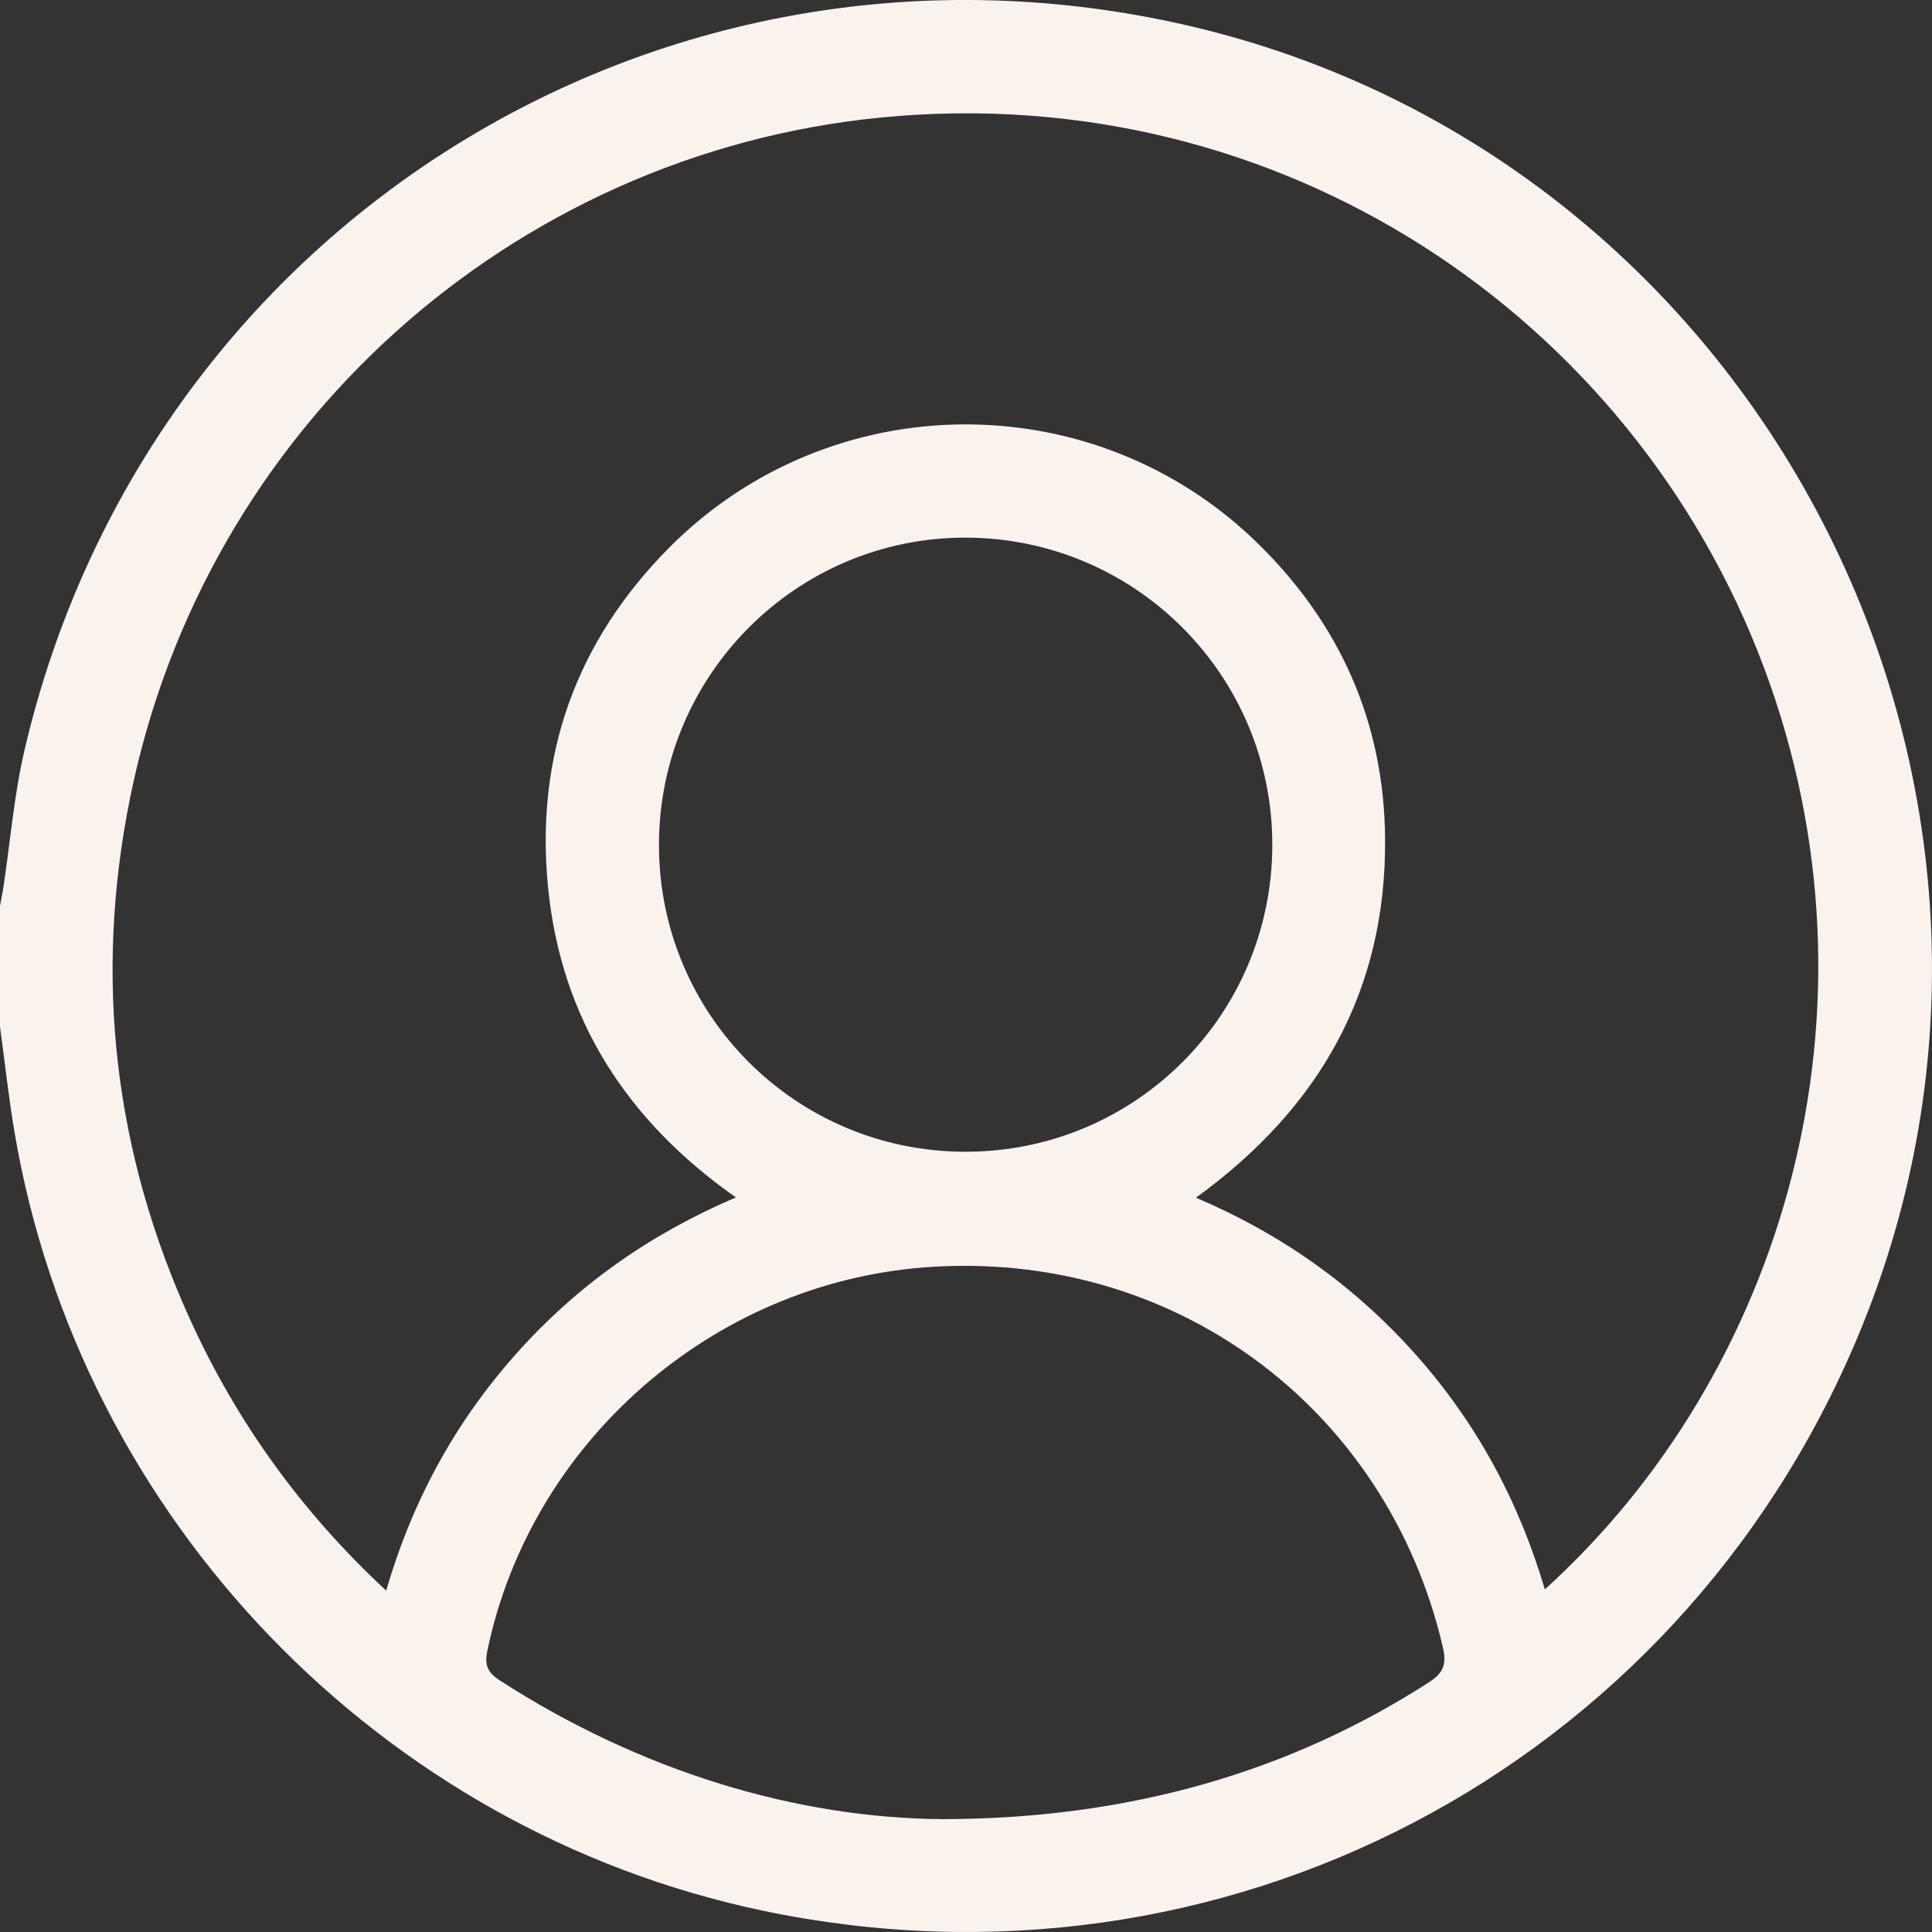 <svg width="50" height="50" viewBox="0 0 50 50" fill="none" xmlns="http://www.w3.org/2000/svg">
<rect x="0" y="0" width="50" height="50" fill="#333333" stroke="none"/>
<path d="M0 26.567C0 25.525 0 24.483 0 23.442C0.029 23.284 0.063 23.127 0.087 22.968C0.267 21.78 0.363 20.572 0.636 19.405C3.776 5.965 16.896 -2.328 30.379 0.58C45.511 3.844 54.082 20.362 48.057 34.648C43.351 45.808 31.607 51.944 19.735 49.447C9.837 47.365 2.07 39.291 0.378 29.314C0.223 28.403 0.125 27.483 0 26.567ZM39.98 41.133C46.128 35.569 48.975 26.168 45.655 17.286C42.25 8.179 33.126 2.026 22.794 3.042C13.285 3.976 5.3 11.034 3.363 20.666C2.428 25.319 2.954 29.829 4.923 34.155C6.133 36.813 7.81 39.136 9.994 41.165C10.68 38.814 11.792 36.793 13.364 35.03C14.932 33.271 16.814 31.941 19.045 30.989C16.207 28.997 14.514 26.352 14.182 22.95C13.85 19.549 14.914 16.586 17.333 14.159C21.515 9.963 28.315 9.921 32.547 14.058C34.681 16.144 35.817 18.694 35.846 21.687C35.883 25.63 34.151 28.68 30.951 30.996C33.173 31.942 35.051 33.277 36.621 35.036C38.194 36.797 39.297 38.822 39.98 41.133ZM24.37 47.079C29.266 47.076 33.419 45.833 36.99 43.532C37.386 43.276 37.435 43.033 37.339 42.62C35.88 36.386 30.326 32.312 23.933 32.799C18.416 33.22 13.725 37.341 12.61 42.734C12.537 43.087 12.618 43.284 12.93 43.486C16.606 45.86 20.63 47.049 24.37 47.079ZM25.001 13.914C20.625 13.902 17.061 17.462 17.054 21.854C17.046 26.248 20.587 29.802 24.979 29.807C29.372 29.813 32.919 26.273 32.927 21.876C32.935 17.487 29.39 13.926 25.001 13.914Z" fill="#FAF2ED"/>
</svg>
